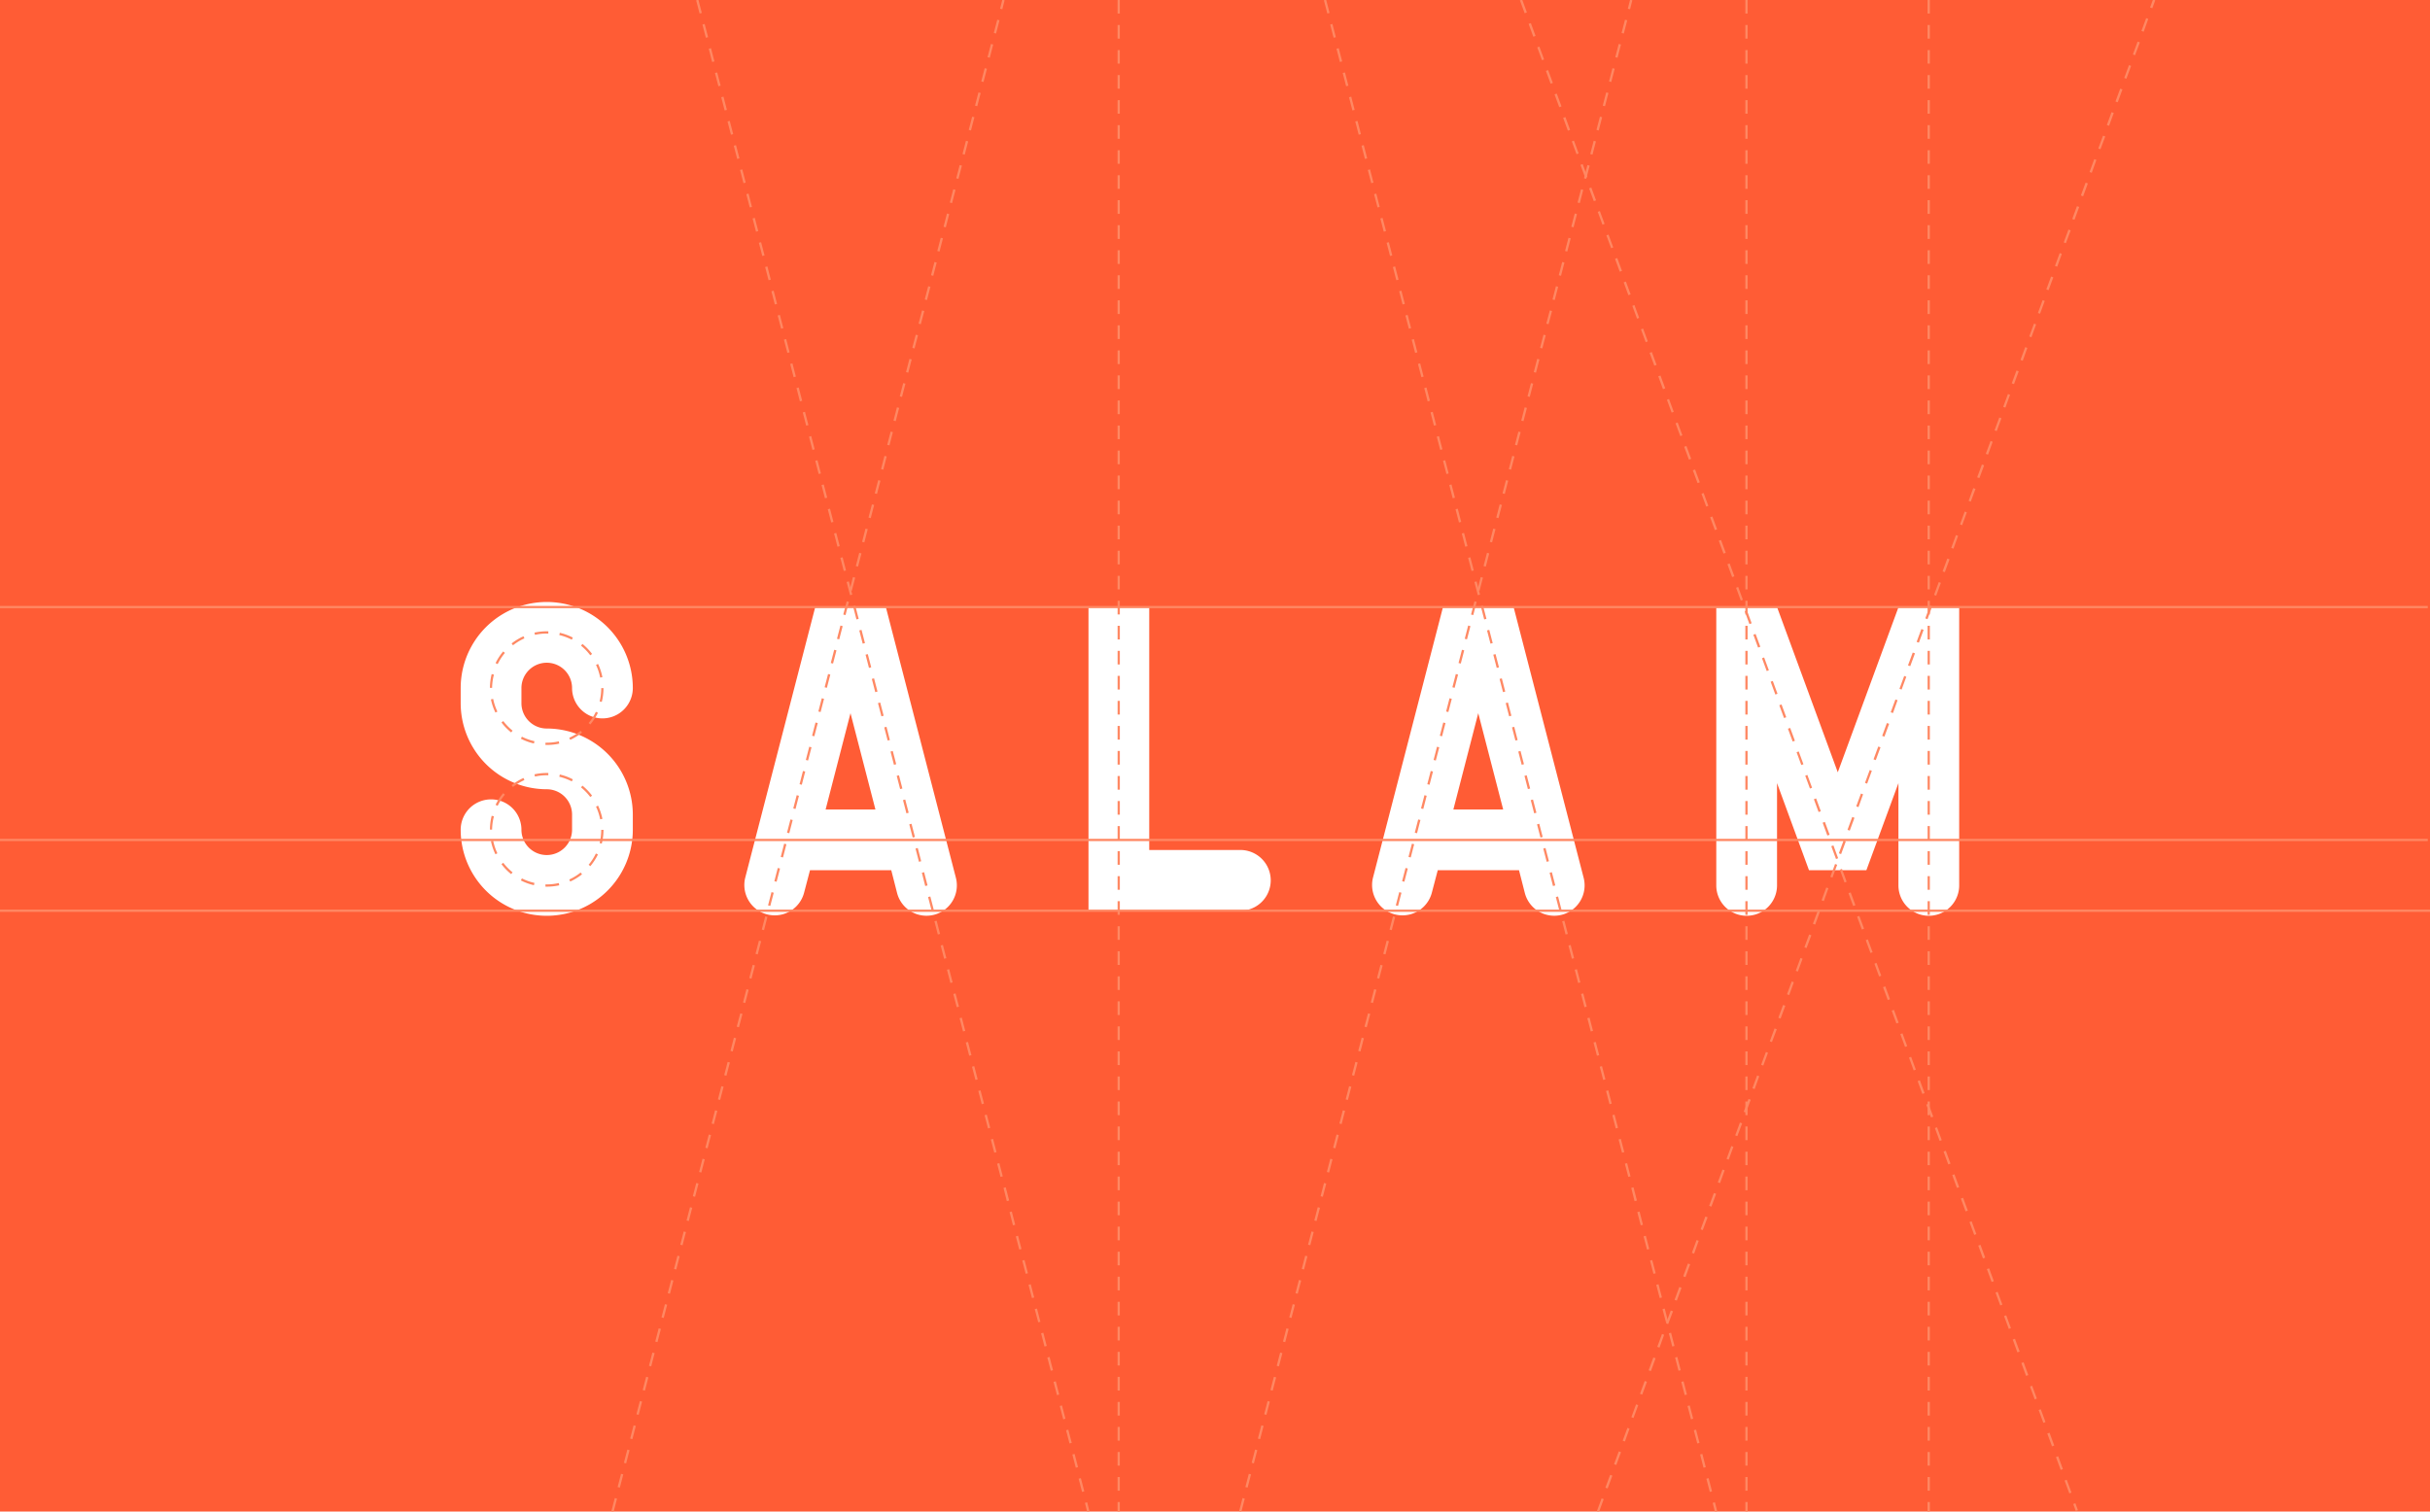 <svg xmlns="http://www.w3.org/2000/svg" viewBox="0 0 1080 672"><defs><style>.cls-1{fill:#ff5c35;}.cls-2{fill:#fff;}.cls-3{fill:#ff8863;}</style></defs><g id="Layer_3" data-name="Layer 3"><rect class="cls-1" width="1080" height="672"/></g><g id="Layer_1" data-name="Layer 1"><path class="cls-2" d="M393.71,269.88H362.33L331.2,390.25A13.5,13.5,0,0,0,357.34,397L360,386.88h36.12L398.7,397a13.5,13.5,0,0,0,13.06,10.11,13.64,13.64,0,0,0,3.39-.43,13.5,13.5,0,0,0,9.69-16.45Zm-26.77,90L378,317.06l11.08,42.82Z"/><path class="cls-2" d="M672.71,269.88H641.33L610.2,390.25A13.5,13.5,0,0,0,636.34,397L639,386.88h36.12L677.7,397a13.5,13.5,0,0,0,13.06,10.11,13.64,13.64,0,0,0,3.39-.43,13.5,13.5,0,0,0,9.69-16.45Zm-26.77,90L657,317.06l11.08,42.82Z"/><path class="cls-2" d="M843.79,269.88l-27,73.46-27-73.46h-27V393.63a13.5,13.5,0,1,0,27,0V348.15L804,386.88h25.5l14.25-38.73v45.48a13.5,13.5,0,1,0,27,0V269.88Z"/><path class="cls-2" d="M243,294.63a11.26,11.26,0,0,1,11.25,11.25,13.5,13.5,0,0,0,27,0,38.25,38.25,0,1,0-76.5,0v6.75A38.29,38.29,0,0,0,243,350.88a11.26,11.26,0,0,1,11.25,11.25v6.75a11.25,11.25,0,0,1-22.5,0,13.5,13.5,0,0,0-27,0,38.25,38.25,0,1,0,76.5,0v-6.75A38.29,38.29,0,0,0,243,323.88a11.26,11.26,0,0,1-11.25-11.25v-6.75A11.27,11.27,0,0,1,243,294.63Z"/><path class="cls-2" d="M551.27,377.88h-40.5v-108h-27v135h67.5a13.5,13.5,0,0,0,0-27Z"/><rect class="cls-3" x="-0.99" y="269.38" width="1080" height="1"/><rect class="cls-3" y="404.38" width="1080" height="1"/><path class="cls-3" d="M243,331.18h-.58l0-1H243a24.48,24.48,0,0,0,5.34-.59l.22,1A25.27,25.27,0,0,1,243,331.18Zm-5.69-.65a24.52,24.52,0,0,1-5.81-2.12l.46-.9a24.18,24.18,0,0,0,5.57,2Zm16.14-1.61L253,328a24.46,24.46,0,0,0,5.05-3.1l.63.79A25.63,25.63,0,0,1,253.41,328.92Zm-26.27-3.31a25.11,25.11,0,0,1-4.31-4.43l.81-.61a24.44,24.44,0,0,0,4.13,4.25Zm35.22-3.52-.78-.65a24.66,24.66,0,0,0,3.22-5l.91.44A25.85,25.85,0,0,1,262.36,322.09Zm-42.21-5.31a24.61,24.61,0,0,1-2-5.86l1-.2a24.18,24.18,0,0,0,1.87,5.63Zm47.31-4.73-1-.24a24.29,24.29,0,0,0,.72-5.89h1A25.22,25.22,0,0,1,267.46,312.05Zm-48.75-6.25h-1a25.18,25.18,0,0,1,.78-6.13l1,.25A24.18,24.18,0,0,0,218.71,305.8Zm48-4.56a24.69,24.69,0,0,0-1.85-5.64l.91-.43a25.25,25.25,0,0,1,1.93,5.87Zm-45.58-6-.91-.45a25.1,25.1,0,0,1,3.37-5.17l.78.65A24.26,24.26,0,0,0,221.17,295.28Zm41.18-3.91a24.56,24.56,0,0,0-4.12-4.28l.64-.78a25.4,25.4,0,0,1,4.28,4.45ZM228,286.87l-.62-.8a25.38,25.38,0,0,1,5.28-3.2l.41.92A24.78,24.78,0,0,0,228,286.87Zm26.13-2.49a24.45,24.45,0,0,0-5.56-2.06l.24-1a24.87,24.87,0,0,1,5.79,2.14Zm-16.36-2.14-.22-1a25.87,25.87,0,0,1,6.15-.58l0,1A24.3,24.3,0,0,0,237.73,282.24Z"/><path class="cls-3" d="M243,394.18a5.51,5.51,0,0,0-.58,0l0-1H243a23.89,23.89,0,0,0,5.34-.6l.22,1A25.27,25.27,0,0,1,243,394.18Zm-5.69-.65a24.94,24.94,0,0,1-5.81-2.11l.46-.91a24.18,24.18,0,0,0,5.57,2Zm16.14-1.61L253,391a24,24,0,0,0,5.05-3.1l.63.79A25.21,25.21,0,0,1,253.41,391.92Zm-26.27-3.31a25.11,25.11,0,0,1-4.31-4.43l.81-.61a24.44,24.44,0,0,0,4.13,4.25Zm35.22-3.52-.78-.65a24.66,24.66,0,0,0,3.22-5l.91.44A25.85,25.85,0,0,1,262.36,385.09Zm-42.21-5.31a24.61,24.61,0,0,1-2-5.86l1-.2a24.18,24.18,0,0,0,1.87,5.63Zm47.31-4.73-1-.24a24.29,24.29,0,0,0,.72-5.89h1A25.16,25.16,0,0,1,267.46,375.05Zm-48.75-6.25h-1a25.18,25.18,0,0,1,.78-6.13l1,.25A24.18,24.18,0,0,0,218.71,368.8Zm48-4.56a24.85,24.85,0,0,0-1.85-5.64l.91-.43a25.41,25.41,0,0,1,1.93,5.87Zm-45.58-6-.91-.45a25.1,25.1,0,0,1,3.37-5.17l.78.65A24.26,24.26,0,0,0,221.17,358.28Zm41.18-3.91a24.5,24.5,0,0,0-4.12-4.27l.64-.79a25.4,25.4,0,0,1,4.28,4.45ZM228,349.87l-.62-.79a25.42,25.42,0,0,1,5.28-3.21l.41.93A24.31,24.31,0,0,0,228,349.87Zm26.13-2.49a24.45,24.45,0,0,0-5.56-2.06l.24-1a24.46,24.46,0,0,1,5.79,2.15Zm-16.36-2.14-.22-1a25.36,25.36,0,0,1,6.15-.58l0,1A24.3,24.3,0,0,0,237.73,345.24Z"/><path class="cls-3" d="M483.2,672.13l-1-4,1-.25,1,4Zm-2.29-8.86-1.52-5.87,1-.26,1.52,5.88Zm-2.79-10.77-1.52-5.88,1-.25,1.52,5.88Zm-2.79-10.78-1.52-5.87,1-.26,1.52,5.88ZM472.55,631,471,625.07l1-.25,1.52,5.88Zm-2.79-10.78-1.52-5.87,1-.26,1.52,5.88ZM467,609.4l-1.52-5.88,1-.25,1.52,5.88Zm-2.78-10.78-1.52-5.87,1-.26,1.52,5.88Zm-2.79-10.77L459.88,582l1-.25,1.52,5.88Zm-2.79-10.77-1.52-5.88,1-.26,1.52,5.88Zm-2.78-10.78-1.52-5.88,1-.25,1.52,5.88ZM453,555.53l-1.52-5.88,1-.26,1.52,5.88Zm-2.79-10.78-1.52-5.88,1-.25,1.52,5.88ZM447.47,534,446,528.1l1-.26,1.52,5.88Zm-2.79-10.78-1.52-5.88,1-.25,1.52,5.88Zm-2.79-10.77-1.52-5.88,1-.26,1.52,5.88Zm-2.78-10.78-1.52-5.88,1-.25,1.52,5.88Zm-2.79-10.77L434.8,485l1-.26,1.52,5.88Zm-2.79-10.78L432,474.22l1-.25,1.52,5.88Zm-2.78-10.77-1.52-5.88,1-.25,1.52,5.87ZM428,458.55l-1.52-5.88,1-.25,1.52,5.88Zm-2.79-10.77-1.52-5.88,1-.25,1.52,5.87ZM422.39,437l-1.52-5.88,1-.25,1.52,5.88Zm-2.79-10.77-1.52-5.88,1-.25,1.52,5.87Zm-2.79-10.78-1.52-5.88,1-.25,1.52,5.88ZM414,404.68l-1.52-5.88,1-.25,1.52,5.87Zm-2.79-10.78L409.72,388l1-.25,1.52,5.88Zm-2.79-10.77-1.52-5.88,1-.25,1.52,5.87Zm-2.78-10.78-1.52-5.88,1-.25,1.52,5.88Zm-2.79-10.77-1.52-5.88,1-.25,1.52,5.87Zm-2.79-10.78-1.52-5.88,1-.25,1.52,5.88ZM397.31,340l-1.52-5.88,1-.25,1.52,5.87Zm-2.79-10.78L393,323.37l1-.25L395.5,329Zm-2.79-10.77-1.52-5.88,1-.25,1.52,5.87ZM389,307.7l-1.52-5.88,1-.25,1.52,5.88Zm-2.79-10.77-1.52-5.88,1-.25,1.52,5.87Zm-2.79-10.78-1.52-5.88,1-.25,1.52,5.88Zm-2.78-10.77-1.52-5.88,1-.25,1.52,5.87ZM377.8,264.6l-1.52-5.87,1-.26,1.52,5.88ZM375,253.83,373.5,248l1-.25,1.52,5.87Zm-2.79-10.78-1.52-5.87,1-.26,1.52,5.88Zm-2.79-10.77-1.52-5.88,1-.25,1.52,5.87Zm-2.78-10.78-1.52-5.87,1-.26,1.52,5.88Zm-2.79-10.77-1.52-5.88,1-.25,1.52,5.87ZM361.08,200l-1.52-5.87,1-.26,1.52,5.88Zm-2.78-10.77-1.52-5.88,1-.25,1.52,5.87Zm-2.79-10.78L354,172.53l1-.26,1.52,5.88Zm-2.79-10.77-1.52-5.88,1-.25,1.52,5.87Zm-2.78-10.78L348.42,151l1-.26,1.52,5.88Zm-2.79-10.77-1.52-5.88,1-.25,1.52,5.87Zm-2.79-10.78-1.52-5.87,1-.26,1.52,5.88Zm-2.78-10.77-1.52-5.88,1-.25,1.52,5.87Zm-2.79-10.78-1.52-5.87,1-.26,1.52,5.88ZM336,103l-1.52-5.88,1-.25,1.52,5.87ZM333.22,92.2l-1.52-5.87,1-.26L334.2,92Zm-2.79-10.77-1.52-5.88,1-.25,1.52,5.88Zm-2.79-10.78-1.52-5.87,1-.26,1.52,5.88Zm-2.78-10.77L323.34,54l1-.25,1.52,5.88ZM322.07,49.1l-1.52-5.87,1-.26,1.52,5.88Zm-2.79-10.77-1.52-5.88,1-.25,1.52,5.88ZM316.5,27.55,315,21.68l1-.26,1.52,5.88Zm-2.79-10.77-1.52-5.88,1-.25,1.52,5.88ZM310.92,6,309.4.13l1-.26,1.52,5.88Z"/><path class="cls-3" d="M272.71,672.13l-1-.26,1.52-5.87,1,.25Zm2.79-10.78-1-.25,1.52-5.88,1,.25Zm2.79-10.77-1-.26,1.52-5.87,1,.25Zm2.78-10.78-1-.25,1.52-5.88,1,.25ZM283.86,629l-1-.26,1.52-5.87,1,.25Zm2.79-10.78-1-.25,1.52-5.88,1,.25Zm2.78-10.77-1-.26,1.52-5.87,1,.25Zm2.79-10.78-1-.25,1.52-5.88,1,.26ZM295,585.93l-1-.26,1.52-5.87,1,.25Zm2.78-10.78-1-.25,1.52-5.88,1,.26Zm2.79-10.77-1-.26,1.52-5.87,1,.25Zm2.78-10.78-1-.25,1.52-5.88,1,.26Zm2.79-10.77-1-.26,1.52-5.87,1,.25Zm2.79-10.78-1-.25,1.52-5.88,1,.26Zm2.78-10.77-1-.26,1.52-5.87,1,.25Zm2.79-10.78-1-.25,1.52-5.88,1,.26Zm2.79-10.77-1-.26,1.52-5.87,1,.25ZM320.08,489l-1-.25,1.52-5.88,1,.26Zm2.79-10.77-1-.26,1.52-5.87,1,.25Zm2.79-10.78-1-.25,1.52-5.88,1,.26Zm2.78-10.77-1-.26L329,450.5l1,.25Zm2.79-10.78-1-.25,1.52-5.88,1,.26ZM334,435.08l-1-.26,1.52-5.87,1,.25Zm2.78-10.78-1-.25,1.52-5.88,1,.26Zm2.79-10.77-1-.26,1.52-5.87,1,.25Zm2.79-10.78-1-.25,1.52-5.88,1,.26ZM345.16,392l-1-.25,1.52-5.88,1,.25ZM348,381.2l-1-.25,1.52-5.88,1,.26Zm2.79-10.77-1-.25,1.52-5.88,1,.25Zm2.78-10.78-1-.25,1.52-5.88,1,.26Zm2.79-10.77-1-.25,1.52-5.88,1,.25Zm2.79-10.78-1-.25,1.52-5.88,1,.26Zm2.78-10.77-1-.25,1.52-5.88,1,.25Zm2.79-10.78-1-.25,1.52-5.88,1,.26Zm2.79-10.77-1-.25,1.52-5.88,1,.25ZM370.24,295l-1-.25,1.52-5.88,1,.26ZM373,284.23l-1-.25,1.52-5.88,1,.25Zm2.79-10.78-1-.25,1.52-5.88,1,.26Zm2.78-10.77-1-.25,1.52-5.88,1,.25Zm2.79-10.78-1-.25,1.52-5.88,1,.26Zm2.79-10.77-1-.25,1.52-5.88,1,.25ZM387,230.35l-1-.25,1.52-5.88,1,.26Zm2.79-10.77-1-.25,1.52-5.88,1,.25Zm2.79-10.78-1-.25,1.52-5.88,1,.26ZM395.32,198l-1-.25,1.52-5.88,1,.25Zm2.79-10.77-1-.26,1.52-5.88,1,.26Zm2.79-10.78-1-.25,1.52-5.88,1,.25Zm2.78-10.77-1-.26,1.52-5.88,1,.26Zm2.79-10.78-1-.25L407,148.8l1,.25Zm2.79-10.77-1-.26L409.8,138l1,.26ZM412,133.38l-1-.25,1.52-5.88,1,.25Zm2.79-10.77-1-.26,1.52-5.88,1,.26Zm2.79-10.78-1-.25,1.52-5.88,1,.25Zm2.78-10.77-1-.26,1.52-5.87,1,.25Zm2.79-10.78-1-.25,1.52-5.88,1,.25ZM426,79.51l-1-.26,1.52-5.87,1,.25Zm2.78-10.78-1-.25,1.52-5.88,1,.25ZM431.55,58l-1-.26,1.52-5.87,1,.25Zm2.79-10.78-1-.25,1.52-5.88,1,.25Zm2.78-10.77-1-.26,1.52-5.87,1,.25Zm2.79-10.78-1-.25,1.52-5.88,1,.25Zm2.79-10.77-1-.26,1.52-5.87,1,.25Zm2.78-10.78-1-.25,1-4,1,.26Z"/><path class="cls-3" d="M762.2,672.13l-1-4,1-.25,1,4Zm-2.29-8.86-1.52-5.87,1-.26,1.52,5.88Zm-2.79-10.77-1.52-5.88,1-.25,1.52,5.88Zm-2.79-10.78-1.52-5.87,1-.26,1.52,5.88ZM751.55,631,750,625.07l1-.25,1.52,5.88Zm-2.79-10.78-1.52-5.87,1-.26,1.52,5.88ZM746,609.4l-1.52-5.88,1-.25,1.52,5.88Zm-2.78-10.78-1.52-5.87,1-.26,1.52,5.88Zm-2.79-10.77L738.88,582l1-.25,1.52,5.88Zm-2.79-10.77-1.52-5.88,1-.26,1.52,5.88Zm-2.78-10.78-1.52-5.88,1-.25,1.52,5.88ZM732,555.53l-1.52-5.88,1-.26,1.52,5.88Zm-2.79-10.78-1.52-5.88,1-.25,1.52,5.88ZM726.47,534,725,528.1l1-.26,1.52,5.88Zm-2.79-10.78-1.52-5.88,1-.25,1.52,5.88Zm-2.79-10.77-1.52-5.88,1-.26,1.52,5.88Zm-2.78-10.78-1.52-5.88,1-.25,1.52,5.88Zm-2.79-10.77L713.8,485l1-.26,1.52,5.88Zm-2.79-10.78L711,474.22l1-.25,1.52,5.88Zm-2.78-10.77-1.52-5.88,1-.25,1.52,5.87ZM707,458.55l-1.52-5.88,1-.25,1.52,5.88Zm-2.79-10.77-1.52-5.88,1-.25,1.52,5.87ZM701.39,437l-1.52-5.88,1-.25,1.52,5.88Zm-2.79-10.77-1.52-5.88,1-.25,1.52,5.87Zm-2.79-10.78-1.52-5.88,1-.25,1.52,5.88ZM693,404.68l-1.52-5.88,1-.25,1.52,5.87Zm-2.79-10.78L688.72,388l1-.25,1.52,5.88Zm-2.79-10.77-1.52-5.88,1-.25,1.52,5.87Zm-2.78-10.78-1.52-5.88,1-.25,1.52,5.88Zm-2.79-10.77-1.52-5.88,1-.25,1.52,5.87Zm-2.79-10.78-1.52-5.88,1-.25,1.52,5.88ZM676.31,340l-1.52-5.88,1-.25,1.52,5.87Zm-2.79-10.78L672,323.37l1-.25L674.5,329Zm-2.79-10.77-1.52-5.88,1-.25,1.52,5.87ZM668,307.7l-1.52-5.88,1-.25,1.52,5.88Zm-2.79-10.77-1.52-5.88,1-.25,1.52,5.87Zm-2.78-10.78-1.53-5.88,1-.25,1.52,5.88Zm-2.79-10.77-1.52-5.88,1-.25,1.52,5.87ZM656.8,264.6l-1.52-5.87,1-.26,1.52,5.88ZM654,253.83,652.5,248l1-.25,1.52,5.87Zm-2.79-10.78-1.52-5.87,1-.26,1.52,5.88Zm-2.79-10.77-1.52-5.88,1-.25,1.52,5.87Zm-2.78-10.78-1.52-5.87,1-.26,1.52,5.88Zm-2.79-10.77-1.52-5.88,1-.25,1.52,5.87ZM640.08,200l-1.52-5.87,1-.26,1.52,5.88Zm-2.78-10.77-1.52-5.88,1-.25,1.52,5.87Zm-2.79-10.78L633,172.53l1-.26,1.52,5.88Zm-2.79-10.77-1.52-5.88,1-.25,1.52,5.87Zm-2.78-10.78L627.42,151l1-.26,1.52,5.88Zm-2.79-10.77-1.52-5.88,1-.25,1.52,5.87Zm-2.79-10.78-1.52-5.87,1-.26,1.52,5.88Zm-2.78-10.77-1.52-5.88,1-.25,1.52,5.87Zm-2.79-10.78-1.52-5.87,1-.26,1.52,5.88ZM615,103l-1.52-5.88,1-.25,1.52,5.87ZM612.22,92.2l-1.52-5.87,1-.26L613.2,92Zm-2.79-10.77-1.52-5.88,1-.25,1.52,5.88Zm-2.79-10.78-1.52-5.87,1-.26,1.52,5.88Zm-2.78-10.77L602.34,54l1-.25,1.52,5.88ZM601.07,49.1l-1.52-5.87,1-.26,1.52,5.88Zm-2.79-10.77-1.52-5.88,1-.25,1.52,5.88ZM595.5,27.55,594,21.68l1-.26,1.52,5.88Zm-2.79-10.77-1.52-5.88,1-.25,1.52,5.88ZM589.92,6,588.4.13l1-.26,1.52,5.88Z"/><path class="cls-3" d="M551.71,672.13l-1-.26,1.52-5.87,1,.25Zm2.79-10.78-1-.25,1.52-5.88,1,.25Zm2.79-10.77-1-.26,1.52-5.87,1,.25Zm2.78-10.78-1-.25,1.52-5.88,1,.25ZM562.86,629l-1-.26,1.52-5.87,1,.25Zm2.79-10.78-1-.25,1.52-5.88,1,.25Zm2.78-10.77-1-.26,1.52-5.87,1,.25Zm2.79-10.78-1-.25,1.52-5.88,1,.26ZM574,585.93l-1-.26,1.52-5.87,1,.25Zm2.78-10.78-1-.25,1.52-5.88,1,.26Zm2.79-10.77-1-.26,1.52-5.87,1,.25Zm2.79-10.78-1-.25,1.52-5.88,1,.26Zm2.78-10.77-1-.26,1.52-5.87,1,.25Zm2.79-10.78-1-.25,1.52-5.88,1,.26Zm2.79-10.77-1-.26,1.52-5.87,1,.25Zm2.78-10.78-1-.25,1.52-5.88,1,.26Zm2.79-10.77-1-.26,1.52-5.87,1,.25ZM599.08,489l-1-.25,1.52-5.88,1,.26Zm2.79-10.77-1-.26,1.52-5.87,1,.25Zm2.79-10.78-1-.25,1.52-5.88,1,.26Zm2.78-10.77-1-.26L608,450.5l1,.25Zm2.79-10.78-1-.25,1.52-5.88,1,.26ZM613,435.08l-1-.26,1.52-5.87,1,.25Zm2.78-10.78-1-.25,1.52-5.88,1,.26Zm2.79-10.77-1-.26,1.52-5.87,1,.25Zm2.79-10.78-1-.25,1.52-5.88,1,.26ZM624.16,392l-1-.25,1.52-5.88,1,.25ZM627,381.2l-1-.25,1.52-5.88,1,.26Zm2.79-10.77-1-.25,1.52-5.88,1,.25Zm2.78-10.78-1-.25,1.52-5.88,1,.26Zm2.79-10.77-1-.25,1.52-5.88,1,.25Zm2.79-10.78-1-.25,1.52-5.88,1,.26Zm2.78-10.77-1-.25,1.52-5.88,1,.25Zm2.79-10.78-1-.25,1.52-5.88,1,.26Zm2.79-10.77-1-.25,1.52-5.88,1,.25ZM649.24,295l-1-.25,1.52-5.88,1,.26ZM652,284.23l-1-.25,1.52-5.88,1,.25Zm2.79-10.78-1-.25,1.52-5.88,1,.26Zm2.78-10.77-1-.25,1.52-5.88,1,.25Zm2.79-10.78-1-.25,1.52-5.88,1,.26Zm2.79-10.77-1-.25,1.52-5.88,1,.25ZM666,230.35l-1-.25,1.52-5.88,1,.26Zm2.79-10.77-1-.25,1.52-5.88,1,.25Zm2.79-10.78-1-.25,1.52-5.88,1,.26ZM674.32,198l-1-.25,1.52-5.88,1,.25Zm2.79-10.77-1-.26,1.52-5.88,1,.26Zm2.79-10.78-1-.25,1.52-5.88,1,.25Zm2.78-10.77-1-.26,1.52-5.88,1,.26Zm2.79-10.78-1-.25L686,148.8l1,.25Zm2.79-10.77-1-.26L688.8,138l1,.26ZM691,133.38l-1-.25,1.52-5.88,1,.25Zm2.79-10.77-1-.26,1.52-5.88,1,.26Zm2.79-10.78-1-.25,1.52-5.88,1,.25Zm2.78-10.77-1-.26,1.52-5.88,1,.26Zm2.79-10.78-1-.25,1.52-5.88,1,.25ZM705,79.51l-1-.26,1.52-5.87,1,.25Zm2.78-10.78-1-.25,1.52-5.88,1,.25ZM710.55,58l-1-.26,1.52-5.87,1,.25Zm2.79-10.78-1-.25,1.52-5.88,1,.25Zm2.78-10.77-1-.26,1.52-5.87,1,.25Zm2.79-10.78-1-.25,1.52-5.88,1,.25Zm2.79-10.77-1-.26,1.52-5.87,1,.25Zm2.78-10.78-1-.25,1-4,1,.26Z"/><path class="cls-3" d="M710.67,672.17l-.95-.34,2.1-5.7.95.35Zm3.84-10.44-1-.35,2.1-5.7,1,.35Zm3.85-10.45-1-.34,2.09-5.7,1,.35Zm3.84-10.44-1-.35,2.1-5.7.94.35ZM726,630.39l-.95-.34,2.1-5.7.95.35ZM729.88,620l-1-.35,2.1-5.7,1,.35Zm3.85-10.45-1-.35,2.09-5.69,1,.35Zm3.84-10.44-1-.35,2.1-5.7.94.35Zm3.84-10.45-.95-.35,2.1-5.69,1,.35Zm3.84-10.44-1-.35,2.1-5.7,1,.35Zm3.85-10.45-1-.35,2.09-5.69,1,.35Zm3.84-10.44-1-.35,2.1-5.7.94.35Zm3.84-10.45-.95-.35,2.1-5.69,1,.35Zm3.84-10.44-1-.35,2.1-5.7,1,.35Zm3.85-10.45-1-.35,2.09-5.69.95.35Zm3.84-10.44-.95-.35,2.1-5.7.94.35Zm3.84-10.45-.95-.35,2.1-5.69,1,.35ZM776,494.61l-1-.35,2.1-5.7,1,.35Zm3.85-10.45-1-.35,2.09-5.69.95.35Zm3.84-10.44-.95-.35,2.1-5.7.94.35Zm3.84-10.45-.95-.35,2.1-5.69,1,.35Zm3.84-10.44-1-.35,2.1-5.7,1,.35Zm3.85-10.45-1-.35,2.09-5.69.95.35Zm3.84-10.44-.95-.35,2.1-5.7.94.35Zm3.84-10.45-.95-.35,2.1-5.69,1,.35Zm3.84-10.44-1-.35,2.1-5.7,1,.35Zm3.85-10.45-1-.35,2.09-5.69.95.35Zm3.84-10.44-.95-.35,2.1-5.7.94.35Zm3.84-10.45-1-.35,2.1-5.69,1,.35Zm3.84-10.44-1-.35,2.1-5.7,1,.35ZM826,358.82l-1-.35,2.09-5.69.95.35Zm3.84-10.44-.95-.35,2.1-5.7.94.35Zm3.84-10.45-1-.35,2.1-5.69,1,.34Zm3.84-10.44-1-.35,2.1-5.7,1,.35ZM841.32,317l-1-.35,2.09-5.69.95.34Zm3.84-10.44-.95-.35,2.1-5.7.94.35ZM849,296.15l-1-.35,2.1-5.69,1,.34Zm3.84-10.44-1-.35,2.1-5.7,1,.35Zm3.85-10.45-1-.35,2.09-5.69.95.34Zm3.84-10.44-.95-.35,2.1-5.7.94.35Zm3.84-10.45-1-.35,2.1-5.69,1,.34Zm3.84-10.44-1-.35,2.1-5.7.95.35Zm3.85-10.45-.95-.35,2.09-5.7.95.35ZM875.9,223l-.95-.35L877,217l1,.35Zm3.84-10.45-1-.35,2.1-5.7,1,.35Zm3.84-10.44-1-.35,2.1-5.7.95.35Zm3.85-10.45-.95-.35,2.09-5.7.95.35Zm3.84-10.44-.95-.35,2.1-5.7.94.35Zm3.84-10.45-1-.35,2.1-5.7,1,.35ZM899,160.37l-1-.35,2.1-5.7.95.35Zm3.85-10.45-.95-.35,2.09-5.7.95.35Zm3.84-10.44-.95-.35,2.1-5.7.94.35ZM910.48,129l-1-.35,2.1-5.7,1,.35Zm3.84-10.44-1-.35,2.1-5.7.95.35Zm3.85-10.45-.95-.35,2.09-5.7,1,.35ZM922,97.7l-1-.35,2.09-5.7,1,.35Zm3.84-10.45-1-.35,2.1-5.7,1,.35Zm3.84-10.44-1-.35,2.1-5.7.95.35Zm3.85-10.45-.95-.35,2.09-5.7,1,.35Zm3.84-10.44-1-.35,2.09-5.7,1,.35Zm3.84-10.45-1-.35,2.1-5.7,1,.35ZM945.06,35l-.95-.35,2.1-5.7.95.35Zm3.85-10.45-.95-.35,2.09-5.7,1,.35Zm3.84-10.45-1-.34,2.1-5.7.94.35Zm3.84-10.44-1-.35,1.29-3.51,1,.34Z"/><rect class="cls-3" y="372.92" width="1079.01" height="1"/><path class="cls-3" d="M776.71,672h-1v-4.23h1Zm0-9.29h-1v-6.07h1Zm0-11.13h-1v-6.07h1Zm0-11.13h-1v-6.07h1Zm0-11.13h-1v-6.07h1Zm0-11.13h-1v-6.07h1Zm0-11.13h-1V601h1Zm0-11.13h-1v-6.07h1Zm0-11.13h-1v-6.07h1Zm0-11.13h-1V567.6h1Zm0-11.13h-1v-6.07h1Zm0-11.13h-1v-6.07h1Zm0-11.13h-1v-6.07h1Zm0-11.13h-1v-6.07h1Zm0-11.13h-1V512h1Zm0-11.12h-1v-6.08h1Zm0-11.13h-1v-6.08h1Zm0-11.13h-1v-6.07h1Zm0-11.13h-1v-6.07h1Zm0-11.13h-1v-6.07h1Zm0-11.13h-1v-6.07h1Zm0-11.13h-1v-6.07h1Zm0-11.13h-1v-6.07h1Zm0-11.13h-1v-6.07h1Zm0-11.13h-1v-6.07h1Zm0-11.13h-1v-6.07h1Zm0-11.13h-1V378.4h1Zm0-11.13h-1v-6.07h1Zm0-11.13h-1v-6.07h1Zm0-11.13h-1V345h1Zm0-11.13h-1v-6.07h1Zm0-11.13h-1v-6.07h1Zm0-11.13h-1v-6.07h1Zm0-11.12h-1v-6.08h1Zm0-11.13h-1v-6.07h1Zm0-11.13h-1v-6.07h1Zm0-11.13h-1v-6.07h1Zm0-11.13h-1V256h1Zm0-11.13h-1v-6.07h1Zm0-11.13h-1v-6.07h1Zm0-11.13h-1v-6.07h1Zm0-11.13h-1v-6.07h1Zm0-11.13h-1v-6.07h1Zm0-11.13h-1V189.2h1Zm0-11.13h-1v-6.07h1Zm0-11.13h-1v-6.07h1Zm0-11.13h-1v-6.07h1Zm0-11.13h-1v-6.07h1Zm0-11.13h-1v-6.07h1Zm0-11.13h-1v-6.07h1Zm0-11.13h-1v-6.07h1Zm0-11.12h-1v-6.08h1Zm0-11.13h-1V89h1Zm0-11.13h-1V77.91h1Zm0-11.13h-1V66.78h1Zm0-11.13h-1V55.65h1Zm0-11.13h-1V44.52h1Zm0-11.13h-1V33.39h1Zm0-11.13h-1V22.26h1Zm0-11.13h-1V11.13h1Zm0-11.13h-1V0h1Z"/><path class="cls-3" d="M497.71,672h-1v-4.23h1Zm0-9.29h-1v-6.07h1Zm0-11.13h-1v-6.07h1Zm0-11.13h-1v-6.07h1Zm0-11.13h-1v-6.07h1Zm0-11.13h-1v-6.07h1Zm0-11.13h-1V601h1Zm0-11.13h-1v-6.07h1Zm0-11.13h-1v-6.07h1Zm0-11.13h-1V567.6h1Zm0-11.13h-1v-6.07h1Zm0-11.13h-1v-6.07h1Zm0-11.13h-1v-6.07h1Zm0-11.13h-1v-6.07h1Zm0-11.13h-1V512h1Zm0-11.12h-1v-6.08h1Zm0-11.13h-1v-6.08h1Zm0-11.13h-1v-6.07h1Zm0-11.13h-1v-6.07h1Zm0-11.13h-1v-6.07h1Zm0-11.13h-1v-6.07h1Zm0-11.13h-1v-6.07h1Zm0-11.13h-1v-6.07h1Zm0-11.13h-1v-6.07h1Zm0-11.13h-1v-6.07h1Zm0-11.13h-1v-6.07h1Zm0-11.13h-1V378.4h1Zm0-11.13h-1v-6.07h1Zm0-11.13h-1v-6.07h1Zm0-11.13h-1V345h1Zm0-11.13h-1v-6.07h1Zm0-11.13h-1v-6.07h1Zm0-11.13h-1v-6.07h1Zm0-11.12h-1v-6.08h1Zm0-11.13h-1v-6.07h1Zm0-11.13h-1v-6.07h1Zm0-11.13h-1v-6.07h1Zm0-11.13h-1V256h1Zm0-11.13h-1v-6.07h1Zm0-11.13h-1v-6.07h1Zm0-11.13h-1v-6.07h1Zm0-11.13h-1v-6.07h1Zm0-11.13h-1v-6.07h1Zm0-11.13h-1V189.2h1Zm0-11.13h-1v-6.07h1Zm0-11.13h-1v-6.07h1Zm0-11.13h-1v-6.07h1Zm0-11.13h-1v-6.07h1Zm0-11.13h-1v-6.07h1Zm0-11.13h-1v-6.07h1Zm0-11.13h-1v-6.07h1Zm0-11.12h-1v-6.08h1Zm0-11.13h-1V89h1Zm0-11.13h-1V77.91h1Zm0-11.13h-1V66.78h1Zm0-11.13h-1V55.65h1Zm0-11.13h-1V44.52h1Zm0-11.13h-1V33.39h1Zm0-11.13h-1V22.26h1Zm0-11.13h-1V11.13h1Zm0-11.13h-1V0h1Z"/><path class="cls-3" d="M857.71,672h-1v-4.23h1Zm0-9.29h-1v-6.07h1Zm0-11.13h-1v-6.07h1Zm0-11.13h-1v-6.07h1Zm0-11.13h-1v-6.07h1Zm0-11.13h-1v-6.07h1Zm0-11.13h-1V601h1Zm0-11.13h-1v-6.07h1Zm0-11.13h-1v-6.07h1Zm0-11.13h-1V567.6h1Zm0-11.13h-1v-6.07h1Zm0-11.13h-1v-6.07h1Zm0-11.13h-1v-6.07h1Zm0-11.13h-1v-6.07h1Zm0-11.13h-1V512h1Zm0-11.12h-1v-6.08h1Zm0-11.13h-1v-6.08h1Zm0-11.13h-1v-6.07h1Zm0-11.13h-1v-6.07h1Zm0-11.13h-1v-6.07h1Zm0-11.13h-1v-6.07h1Zm0-11.13h-1v-6.07h1Zm0-11.13h-1v-6.07h1Zm0-11.13h-1v-6.07h1Zm0-11.13h-1v-6.07h1Zm0-11.13h-1v-6.07h1Zm0-11.13h-1V378.4h1Zm0-11.13h-1v-6.07h1Zm0-11.13h-1v-6.07h1Zm0-11.13h-1V345h1Zm0-11.13h-1v-6.07h1Zm0-11.13h-1v-6.07h1Zm0-11.13h-1v-6.07h1Zm0-11.12h-1v-6.08h1Zm0-11.13h-1v-6.07h1Zm0-11.13h-1v-6.07h1Zm0-11.13h-1v-6.07h1Zm0-11.13h-1V256h1Zm0-11.13h-1v-6.07h1Zm0-11.13h-1v-6.07h1Zm0-11.13h-1v-6.07h1Zm0-11.13h-1v-6.07h1Zm0-11.13h-1v-6.07h1Zm0-11.13h-1V189.2h1Zm0-11.13h-1v-6.07h1Zm0-11.13h-1v-6.07h1Zm0-11.13h-1v-6.07h1Zm0-11.13h-1v-6.07h1Zm0-11.13h-1v-6.07h1Zm0-11.13h-1v-6.07h1Zm0-11.13h-1v-6.07h1Zm0-11.12h-1v-6.08h1Zm0-11.13h-1V89h1Zm0-11.13h-1V77.91h1Zm0-11.13h-1V66.78h1Zm0-11.13h-1V55.65h1Zm0-11.13h-1V44.52h1Zm0-11.13h-1V33.39h1Zm0-11.13h-1V22.26h1Zm0-11.13h-1V11.13h1Zm0-11.13h-1V0h1Z"/><path class="cls-3" d="M922.57,671.72l-1.13-3.06.95-.35,1.13,3.07Zm-2.87-7.81-2.1-5.7.95-.34,2.1,5.69Zm-3.85-10.44-2.09-5.7,1-.35,2.09,5.7ZM912,643l-2.09-5.7,1-.34,2.09,5.69Zm-3.84-10.44-2.1-5.7.95-.35,2.1,5.7Zm-3.84-10.45-2.1-5.7.95-.35,2.1,5.7Zm-3.85-10.44-2.09-5.7,1-.35,2.09,5.7Zm-3.84-10.45-2.09-5.7,1-.35,2.09,5.7ZM892.8,590.8l-2.1-5.7.95-.35,2.1,5.7ZM889,580.35l-2.1-5.7.95-.35,2.1,5.7Zm-3.85-10.44-2.09-5.7,1-.35,2.09,5.7Zm-3.84-10.45-2.09-5.7,1-.35,2.09,5.7ZM877.43,549l-2.1-5.7.95-.35,2.1,5.7Zm-3.84-10.45-2.1-5.7,1-.35,2.1,5.7Zm-3.85-10.44-2.09-5.7,1-.35,2.09,5.7Zm-3.84-10.45-2.09-5.7,1-.35,2.09,5.7Zm-3.84-10.44-2.1-5.7.95-.35,2.1,5.7Zm-3.84-10.45-2.1-5.7,1-.35,2.1,5.7Zm-3.85-10.44-2.09-5.7,1-.35,2.09,5.7Zm-3.84-10.45-2.09-5.7.95-.35,2.09,5.7Zm-3.84-10.44-2.1-5.7.95-.35,2.1,5.7ZM842.85,455l-2.1-5.7,1-.35,2.1,5.7ZM839,444.57l-2.09-5.7,1-.35,2.09,5.7Zm-3.84-10.45-2.09-5.7.95-.35,2.09,5.7Zm-3.84-10.45-2.1-5.69.95-.35,2.1,5.7Zm-3.84-10.44-2.1-5.7,1-.35,2.1,5.7Zm-3.85-10.45-2.09-5.69,1-.35,2.09,5.7Zm-3.84-10.44-2.09-5.7.95-.35,2.09,5.7ZM816,381.89l-2.1-5.69.95-.35,2.1,5.7Zm-3.84-10.44-2.1-5.7,1-.35,2.1,5.7ZM808.26,361l-2.09-5.69,1-.35,2.09,5.7Zm-3.84-10.44-2.09-5.7.95-.35,2.09,5.7Zm-3.84-10.45-2.1-5.69.95-.35,2.1,5.69Zm-3.84-10.44-2.1-5.7,1-.35,2.1,5.7Zm-3.84-10.45-2.1-5.69,1-.35,2.09,5.69Zm-3.85-10.44-2.09-5.7.95-.35,2.09,5.7Zm-3.84-10.45-2.1-5.69.95-.35,2.1,5.69Zm-3.84-10.44-2.1-5.7,1-.35,2.1,5.7Zm-3.85-10.45-2.09-5.69,1-.35,2.09,5.69ZM773.68,267l-2.09-5.7.95-.35,2.09,5.7Zm-3.84-10.45-2.1-5.69,1-.35,2.1,5.69ZM766,246.11l-2.1-5.7,1-.35,2.1,5.7Zm-3.84-10.45-2.1-5.69,1-.35,2.09,5.69Zm-3.85-10.44-2.09-5.7.95-.35,2.09,5.7Zm-3.84-10.45-2.1-5.69,1-.35,2.1,5.69Zm-3.84-10.44-2.1-5.7,1-.35,2.1,5.7Zm-3.84-10.45-2.1-5.69.95-.35,2.09,5.69Zm-3.85-10.44-2.09-5.7.95-.35,2.09,5.7ZM739.1,173,737,167.3l1-.35,2.1,5.69Zm-3.84-10.44-2.1-5.7,1-.35,2.1,5.7Zm-3.84-10.45-2.1-5.69.95-.35,2.09,5.69Zm-3.85-10.44-2.09-5.7.95-.35,2.09,5.7Zm-3.84-10.45-2.1-5.69,1-.35,2.1,5.69Zm-3.84-10.44-2.1-5.7,1-.35,2.1,5.7Zm-3.84-10.45-2.1-5.69.95-.35L717,110ZM712.2,99.88l-2.09-5.7.95-.35,2.09,5.7Zm-3.84-10.45-2.1-5.69,1-.35,2.1,5.69ZM704.52,79l-2.1-5.7,1-.35,2.1,5.7Zm-3.84-10.45-2.1-5.69.95-.35,2.09,5.69ZM696.83,58.1l-2.09-5.7,1-.35,2.09,5.7ZM693,47.65l-2.1-5.7,1-.34,2.1,5.69Zm-3.84-10.44-2.1-5.7,1-.35,2.1,5.7Zm-3.84-10.45-2.1-5.7.95-.34,2.09,5.69Zm-3.85-10.44-2.09-5.7,1-.35,2.09,5.7ZM677.62,5.87l-2.1-5.7,1-.34,2.1,5.69Z"/></g></svg>